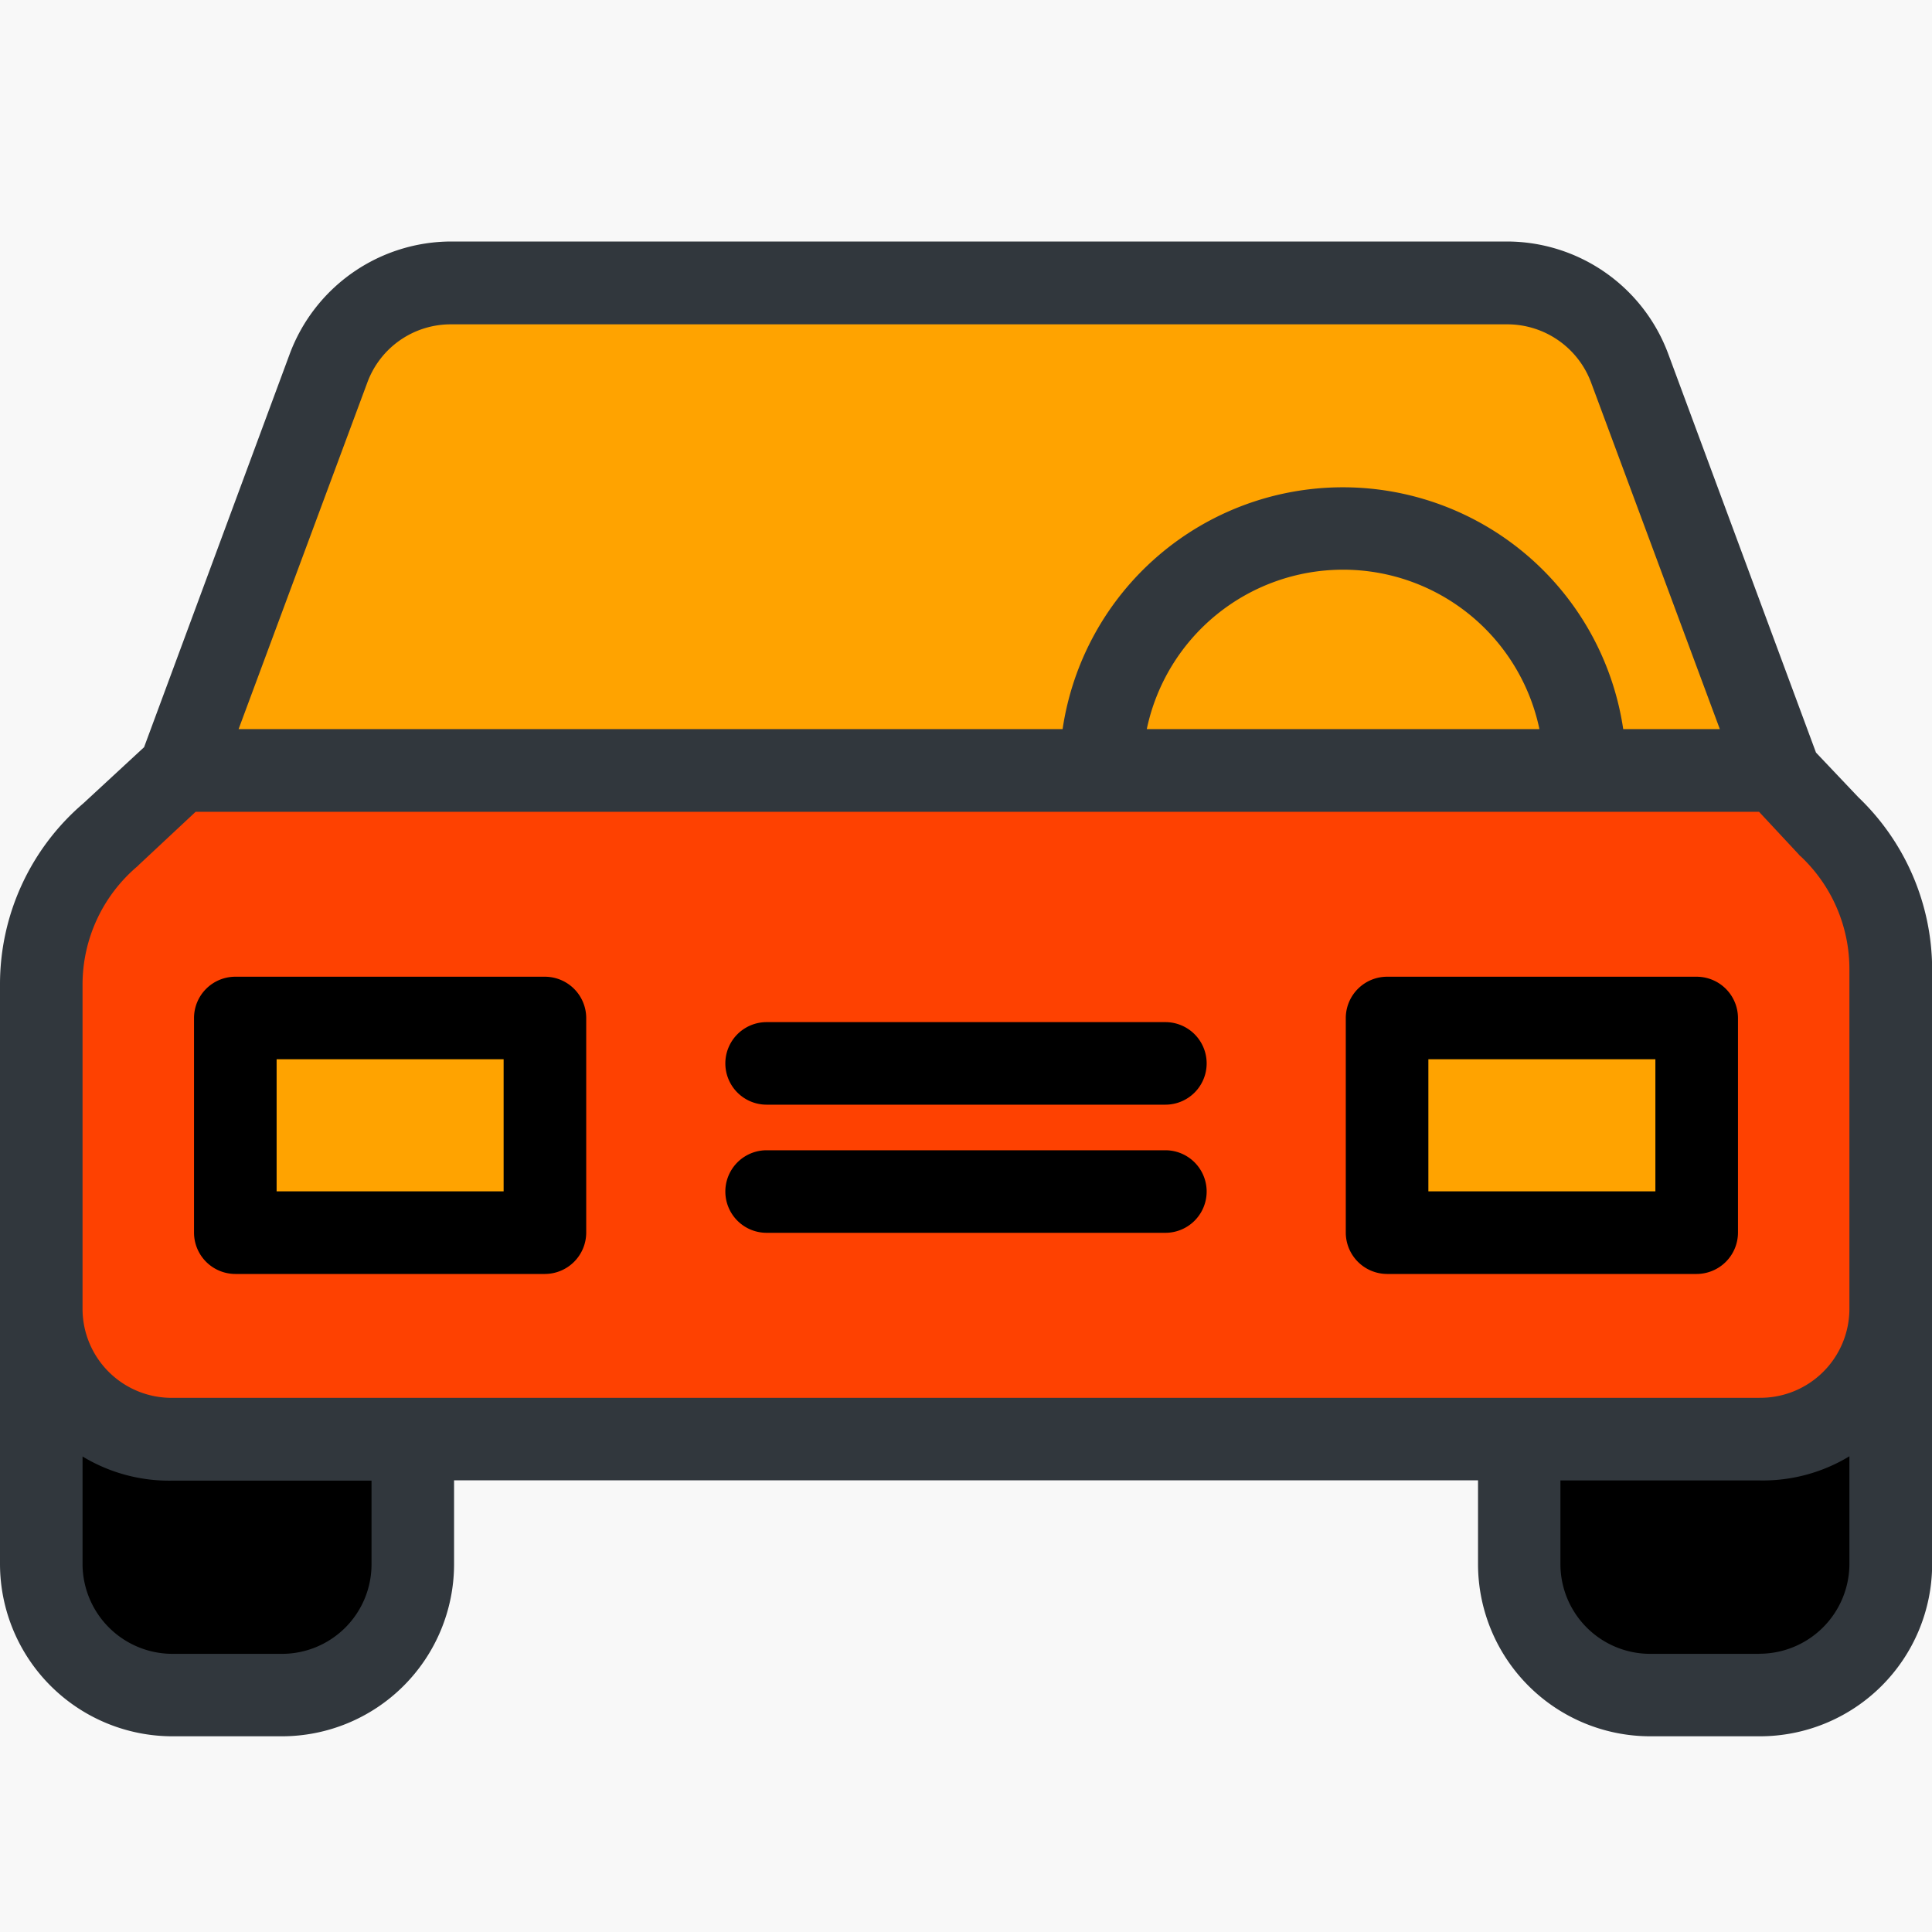 <svg xmlns="http://www.w3.org/2000/svg" width="40" height="40" viewBox="0 0 40 40"><defs><style>.a{fill:#f8f8f8;}.b{fill:#fe4101;}.c{fill:#ffa300;}.d{fill:#31373d;}</style></defs><g transform="translate(-91 -293)"><rect class="a" width="40" height="40" transform="translate(91 293)"/><g transform="translate(-9.838 213.115)"><path d="M139.966,107v5.282a2.71,2.71,0,0,1-2.709,2.709H135a2.71,2.71,0,0,1-2.709-2.709v-2.573h4.966A2.7,2.7,0,0,0,139.966,107Z"/><path class="b" d="M139.966,106.32V107a2.71,2.71,0,0,1-2.709,2.709H104.41A2.71,2.71,0,0,1,101.7,107v-6.735a4.042,4.042,0,0,1,1.436-3.094l1.41-1.308h33.12V95.9l1.025,1.1a4.07,4.07,0,0,1,1.274,2.949v6.367ZM136,105.414V101h-6.453v4.418Zm-23.872,0V101h-6.453v4.418Z"/><path class="c" d="M134.581,87.508l3.094,8.342h-4.017a5.009,5.009,0,0,0-10.017,0H104.547l3.094-8.342a2.7,2.7,0,0,1,2.539-1.76h21.863A2.716,2.716,0,0,1,134.581,87.508Z"/><rect class="c" width="6.453" height="4.419" transform="translate(129.547 100.996)"/><path class="c" d="M133.65,95.85H123.633a5.008,5.008,0,0,1,10.017,0Z"/><rect class="c" width="6.453" height="4.419" transform="translate(105.675 100.996)"/><path d="M109.376,109.748v2.53a2.71,2.71,0,0,1-2.709,2.709H104.41a2.71,2.71,0,0,1-2.709-2.709V107a2.71,2.71,0,0,0,2.709,2.709h4.966Z"/><path class="d" d="M138.436,95.466l-3.06-8.257a3.567,3.567,0,0,0-3.342-2.324H110.18a3.576,3.576,0,0,0-3.342,2.324l-3.017,8.146-1.257,1.162a4.928,4.928,0,0,0-1.726,3.744v12.017a3.572,3.572,0,0,0,3.572,3.555h2.257a3.566,3.566,0,0,0,3.572-3.555v-1.744h21.2v1.744a3.567,3.567,0,0,0,3.573,3.555h2.256a3.567,3.567,0,0,0,3.573-3.555V99.944a4.941,4.941,0,0,0-1.53-3.555ZM108.445,87.8a1.84,1.84,0,0,1,1.735-1.2h21.863a1.852,1.852,0,0,1,1.735,1.2l2.667,7.18h-2a5.867,5.867,0,0,0-11.607,0h-17.06Zm24.265,7.18h-8.129a4.153,4.153,0,0,1,8.129,0Zm-24.18,17.3a1.854,1.854,0,0,1-1.863,1.846H104.41a1.864,1.864,0,0,1-1.863-1.846v-2.24a3.465,3.465,0,0,0,1.863.5h4.12Zm28.735,1.846h-2.256a1.859,1.859,0,0,1-1.864-1.846v-1.744h4.12a3.463,3.463,0,0,0,1.863-.5v2.24A1.864,1.864,0,0,1,137.265,114.124Zm0-5.3H104.41A1.844,1.844,0,0,1,102.547,107v-6.735a3.209,3.209,0,0,1,1.137-2.445l.034-.034,1.171-1.094h32.368l.82.88a.194.194,0,0,0,.043.043,3.206,3.206,0,0,1,1.008,2.333V107A1.844,1.844,0,0,1,137.265,108.825Z"/><path d="M112.975,100.961a.857.857,0,0,0-.855-.854h-6.41a.856.856,0,0,0-.855.854v4.445a.857.857,0,0,0,.855.855h6.41a.858.858,0,0,0,.855-.855Zm-1.71,3.59h-4.7v-2.735h4.7Z"/><path d="M136.821,100.961a.857.857,0,0,0-.855-.854h-6.41a.857.857,0,0,0-.855.854v4.445a.858.858,0,0,0,.855.855h6.41a.858.858,0,0,0,.855-.855Zm-1.71,3.59h-4.7v-2.735h4.7Z"/><path d="M124.966,103.7H116.71a.854.854,0,1,0,0,1.709h8.256a.854.854,0,1,0,0-1.709Z"/><path d="M124.966,101.047H116.71a.854.854,0,1,0,0,1.709h8.256a.854.854,0,1,0,0-1.709Z"/></g></g></svg>